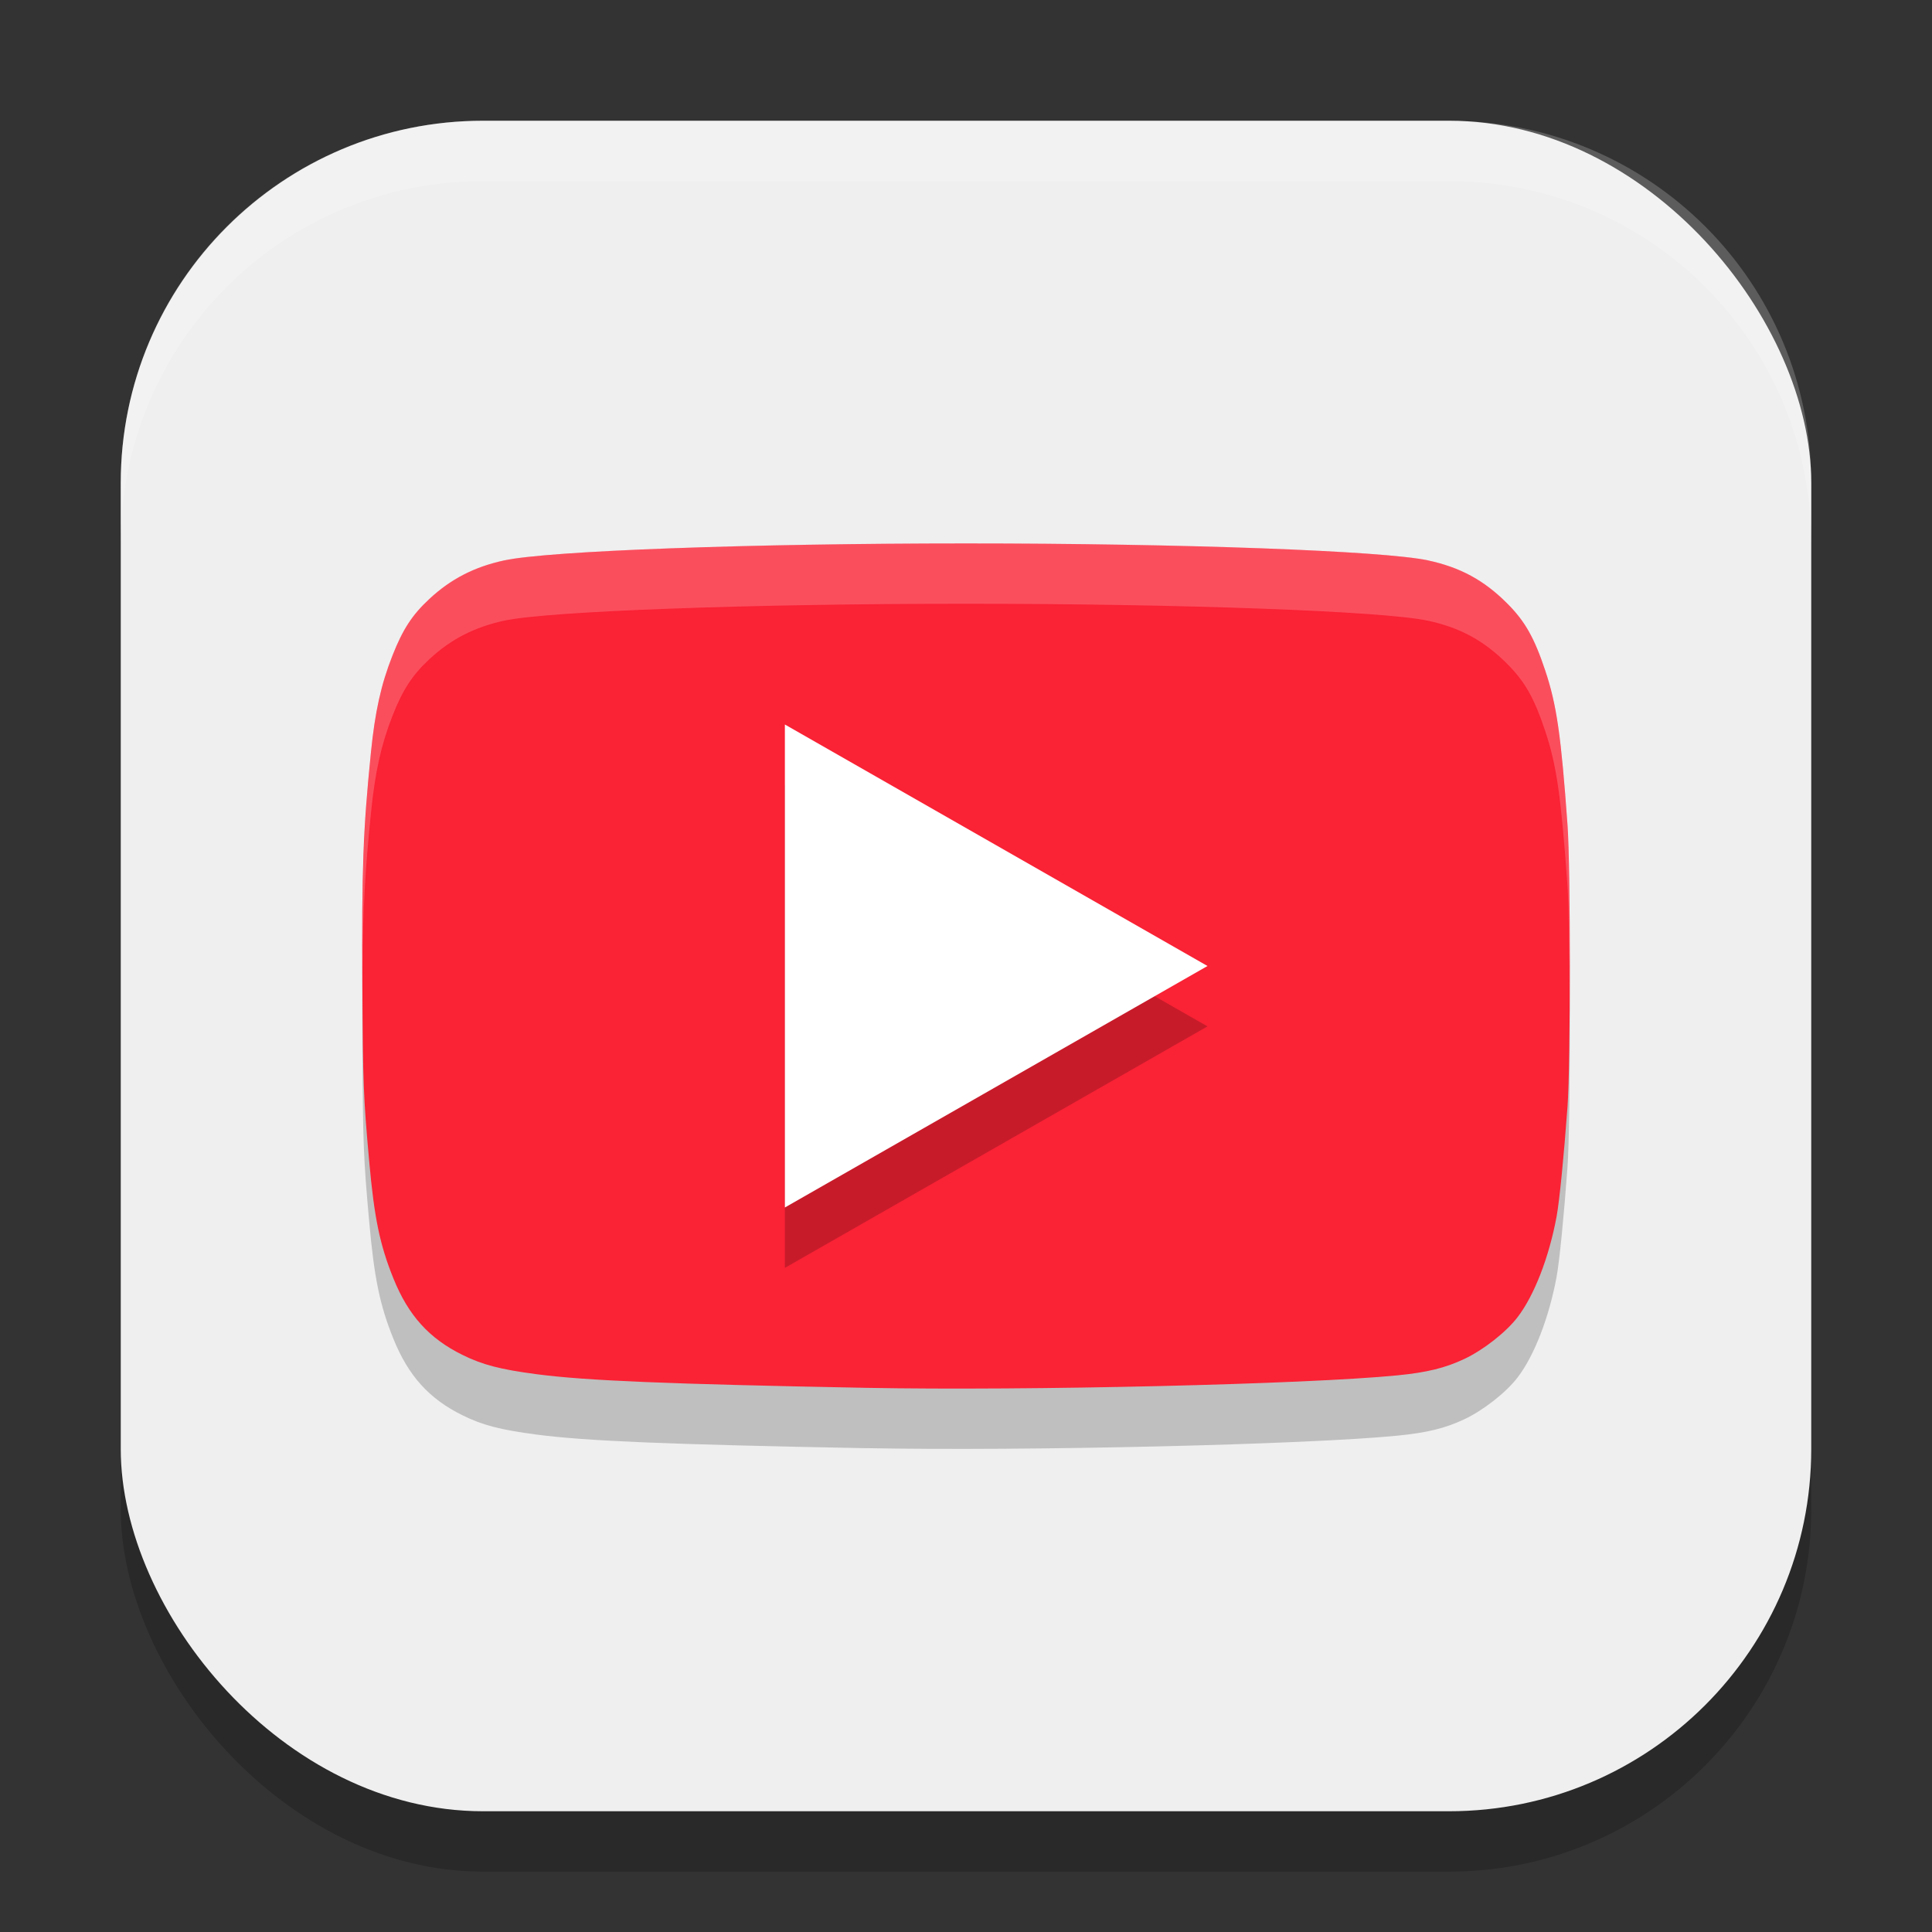 <?xml version="1.0" encoding="UTF-8" standalone="no"?>
<!-- Created with Inkscape (http://www.inkscape.org/) -->

<svg
   width="32"
   height="32"
   viewBox="0 0 32 32"
   version="1.1"
   id="svg5"
   inkscape:version="1.2.2 (1:1.2.2+202305151914+b0a8486541)"
   sodipodi:docname="youtube.svg"
   xmlns:inkscape="http://www.inkscape.org/namespaces/inkscape"
   xmlns:sodipodi="http://sodipodi.sourceforge.net/DTD/sodipodi-0.dtd"
   xmlns="http://www.w3.org/2000/svg"
   xmlns:svg="http://www.w3.org/2000/svg">
  <rect x="0" y="0" width="32" height="32" fill="#333333" stroke="none"/>
  <sodipodi:namedview
     id="namedview7"
     pagecolor="#ffffff"
     bordercolor="#000000"
     borderopacity="0.25"
     inkscape:showpageshadow="2"
     inkscape:pageopacity="0.0"
     inkscape:pagecheckerboard="0"
     inkscape:deskcolor="#d1d1d1"
     inkscape:document-units="px"
     showgrid="false"
     inkscape:zoom="25.9375"
     inkscape:cx="15.980723"
     inkscape:cy="16"
     inkscape:window-width="1920"
     inkscape:window-height="1008"
     inkscape:window-x="0"
     inkscape:window-y="0"
     inkscape:window-maximized="1"
     inkscape:current-layer="svg5" />
  <defs
     id="defs2" />
  <rect
     style="opacity:0.2;fill:#000000;stroke-width:2;stroke-linecap:square"
     id="rect234"
     width="28"
     height="28"
     x="2"
     y="3"
     ry="6" />
  <rect
     style="fill:#efefef;fill-opacity:1;stroke-width:2;stroke-linecap:square"
     id="rect396"
     width="28"
     height="28"
     x="2"
     y="2"
     ry="6" />
  <path
     d="m 14.355,23.987 c -3.306,-0.063 -4.647,-0.118 -5.468,-0.226 -0.602,-0.079 -0.897,-0.156 -1.23,-0.321 -0.55,-0.272 -0.893,-0.652 -1.14,-1.263 -0.226,-0.559 -0.318,-1.004 -0.402,-1.943 -0.095,-1.06 -0.103,-1.252 -0.113,-2.904 -0.012,-1.943 0.012,-2.58 0.142,-3.869 0.068,-0.676 0.168,-1.125 0.356,-1.602 0.171,-0.434 0.326,-0.673 0.61,-0.937 0.356,-0.332 0.747,-0.533 1.241,-0.64 C 9.088,10.122 12.419,10 16.002,10 c 3.583,0 6.914,0.122 7.651,0.281 0.533,0.115 0.924,0.327 1.306,0.708 0.299,0.298 0.453,0.57 0.636,1.12 0.189,0.568 0.261,1.07 0.368,2.556 0.051,0.706 0.051,3.955 0,4.661 -0.06,0.825 -0.133,1.56 -0.181,1.823 -0.125,0.676 -0.371,1.309 -0.648,1.669 -0.19,0.247 -0.565,0.541 -0.879,0.689 -0.318,0.15 -0.62,0.224 -1.108,0.272 -1.512,0.149 -6.13,0.257 -8.79,0.207 z"
     style="opacity:0.2;fill:#000000;stroke-width:1"
     id="path1074" />
  <path
     d="m 14.355,22.987 c -3.306,-0.063 -4.647,-0.118 -5.468,-0.226 -0.602,-0.079 -0.897,-0.156 -1.23,-0.321 -0.55,-0.272 -0.893,-0.652 -1.14,-1.263 -0.226,-0.559 -0.318,-1.004 -0.402,-1.943 -0.095,-1.06 -0.103,-1.252 -0.113,-2.904 -0.012,-1.943 0.012,-2.58 0.142,-3.869 0.068,-0.676 0.168,-1.125 0.356,-1.602 0.171,-0.434 0.326,-0.673 0.61,-0.937 0.356,-0.332 0.747,-0.533 1.241,-0.64 0.737,-0.159 4.068,-0.281 7.651,-0.281 3.583,0 6.914,0.122 7.651,0.281 0.533,0.115 0.924,0.327 1.306,0.708 0.299,0.298 0.453,0.57 0.636,1.12 0.189,0.568 0.261,1.07 0.368,2.556 0.051,0.706 0.051,3.955 0,4.661 -0.06,0.825 -0.133,1.56 -0.181,1.823 -0.125,0.676 -0.371,1.309 -0.648,1.669 -0.19,0.247 -0.565,0.541 -0.879,0.689 -0.318,0.15 -0.62,0.224 -1.108,0.272 -1.512,0.149 -6.13,0.257 -8.79,0.207 z"
     style="fill:#fa2235;fill-opacity:1;stroke-width:1"
     id="path1046" />
  <path
     id="path1151"
     style="opacity:0.2;fill:#ffffff;stroke-width:1"
     d="M 16.002,9 C 12.419,9 9.088,9.122 8.352,9.281 7.858,9.388 7.466,9.589 7.11,9.921 6.827,10.185 6.671,10.425 6.5,10.858 c -0.187,0.476 -0.287,0.925 -0.355,1.602 -0.123,1.217 -0.149,1.888 -0.142,3.588 0.009,-1.033 0.045,-1.634 0.142,-2.588 0.068,-0.676 0.168,-1.125 0.355,-1.602 0.171,-0.434 0.327,-0.674 0.61,-0.938 0.356,-0.332 0.748,-0.533 1.241,-0.64 C 9.088,10.122 12.419,10 16.002,10 c 3.583,0 6.913,0.122 7.65,0.281 0.533,0.115 0.924,0.328 1.306,0.709 0.299,0.298 0.453,0.569 0.636,1.12 0.189,0.568 0.261,1.069 0.368,2.556 0.021,0.29 0.03,1.035 0.034,1.831 0.005,-1.141 -0.004,-2.415 -0.034,-2.831 C 25.855,12.18 25.782,11.678 25.594,11.11 25.411,10.56 25.257,10.289 24.958,9.99 24.576,9.609 24.185,9.396 23.652,9.281 22.915,9.122 19.585,9 16.002,9 Z" />
  <path
     d="m 13,13 7,4 -7,4 z"
     style="opacity:0.2;fill:#000000;stroke-width:2;stroke-linecap:square"
     id="path1342" />
  <path
     d="m 13,12 7,4 -7,4 z"
     style="fill:#ffffff;stroke-width:2;stroke-linecap:square"
     id="path1314" />
  <path
     d="M 8,2 C 4.676,2 2,4.676 2,8 V 9 C 2,5.676 4.676,3 8,3 h 16 c 3.324,0 6,2.676 6,6 V 8 C 30,4.676 27.324,2 24,2 Z"
     style="opacity:0.2;fill:#ffffff;stroke-width:2;stroke-linecap:square"
     id="path1040"
     sodipodi:nodetypes="sscsscsss" />
</svg>
